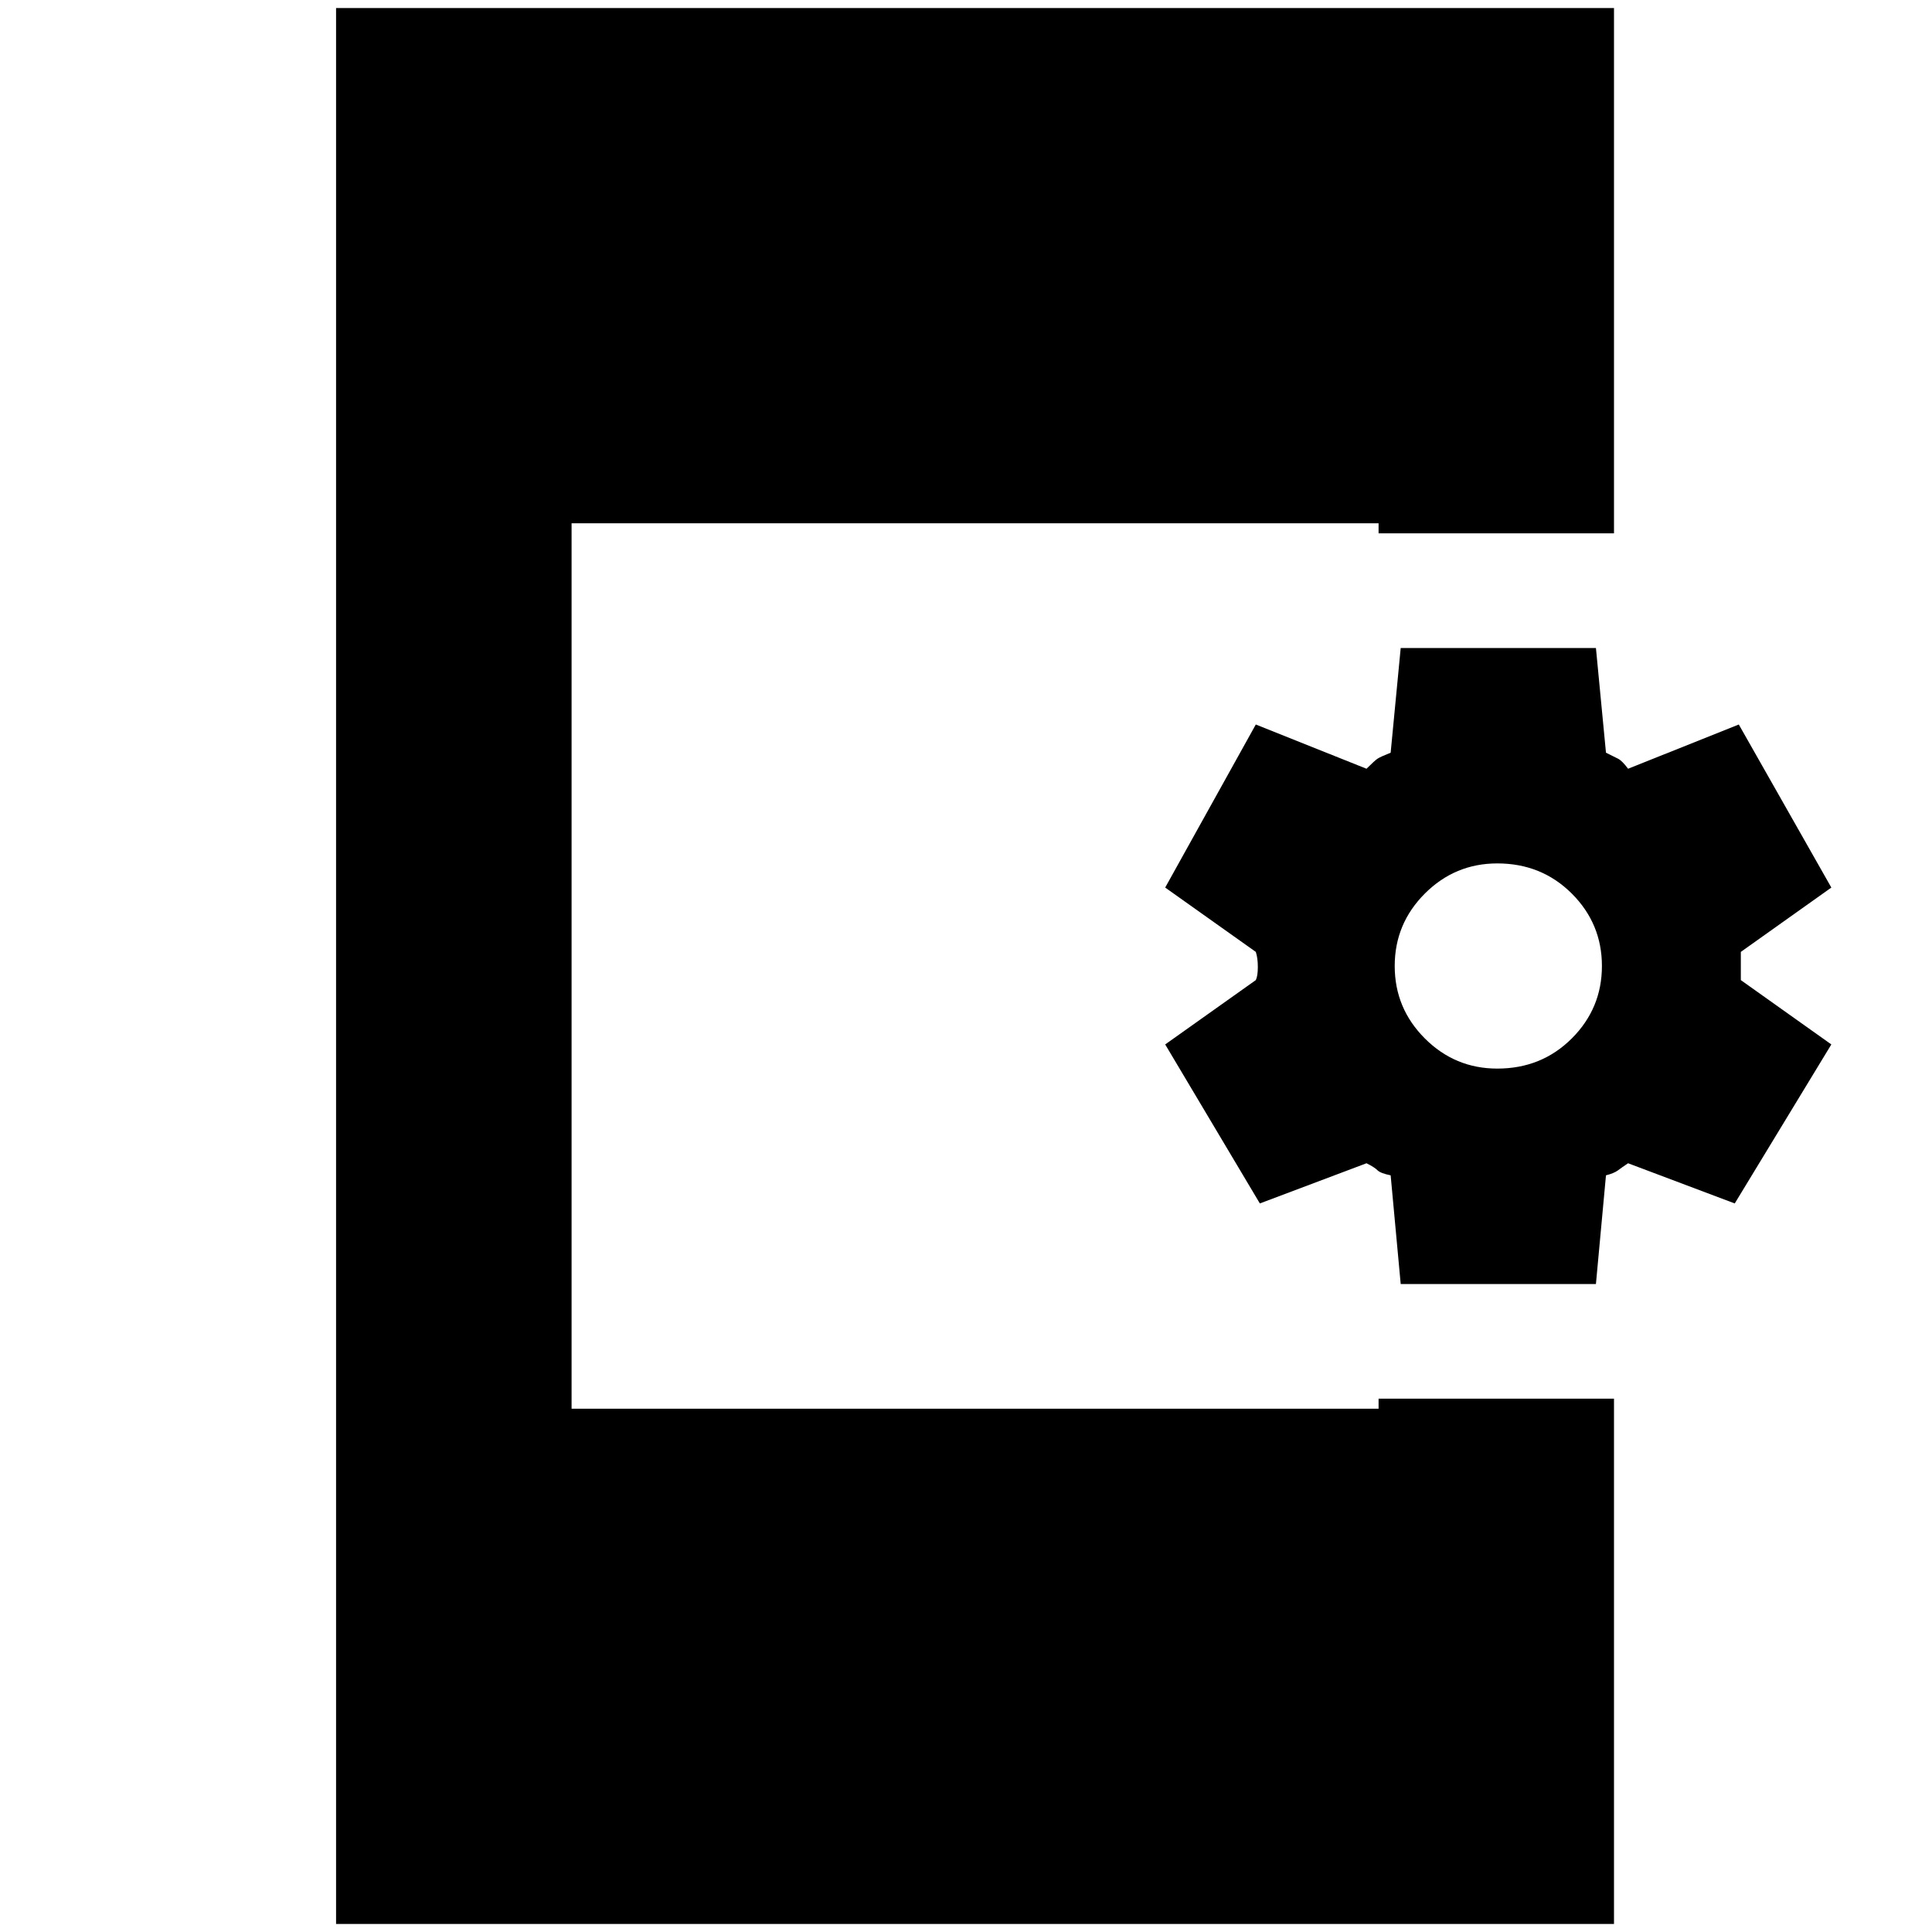 <svg xmlns="http://www.w3.org/2000/svg" height="20" width="20"><path d="M3.479 19.917V.083h13.229v5.438h-2.437v-.104H5.917v9.166h8.354v-.104h2.437v5.438ZM14.5 13.292l-.104-1.125q-.104-.021-.136-.052-.031-.032-.114-.073l-1.104.416-.98-1.646.938-.666q.021-.042.021-.136 0-.093-.021-.156l-.938-.666L13 7.5l1.146.458q.083-.083.114-.104.032-.021.136-.062l.104-1.084h2.021l.104 1.084.125.062q.042.021.104.104L18 7.5l.958 1.688-.937.666V10.146l.937.666-1 1.646-1.104-.416q-.062.041-.104.073-.042.031-.125.052l-.104 1.125Zm1-2.23q.458 0 .771-.312.312-.312.312-.75t-.312-.75q-.313-.312-.771-.312-.438 0-.75.312t-.312.75q0 .438.312.75t.75.312Z"/></svg>